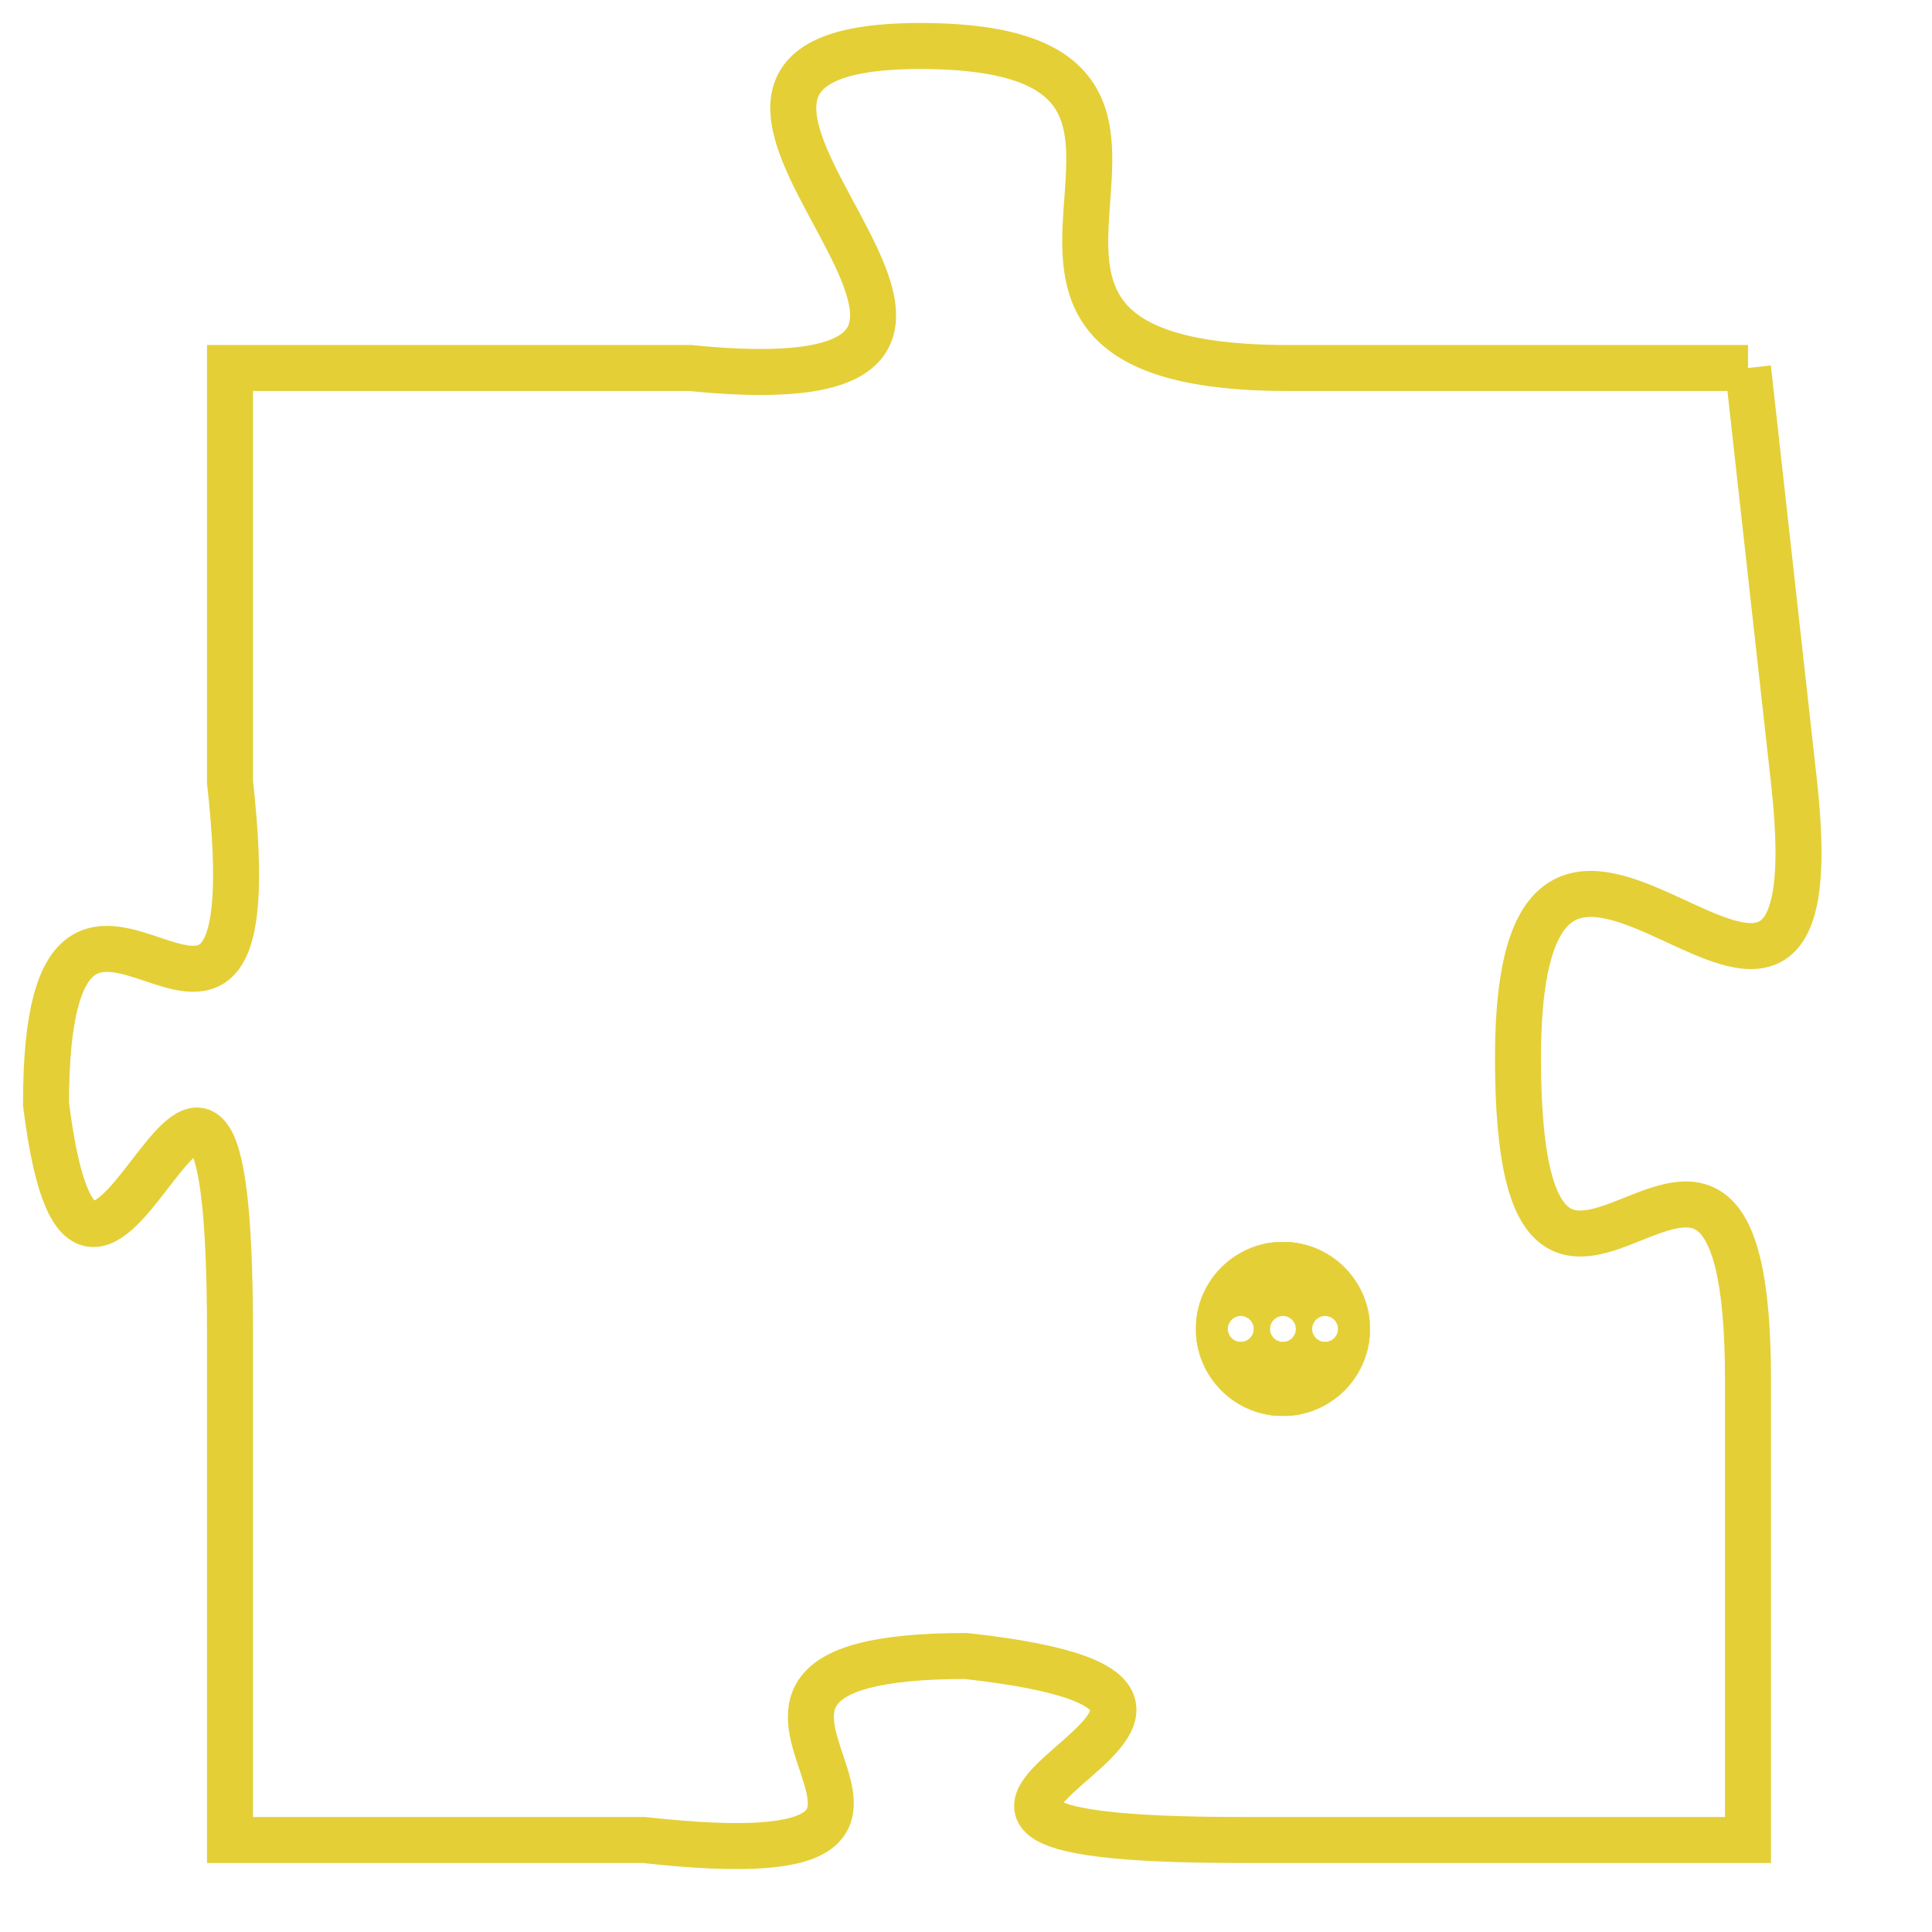 <svg version="1.1" xmlns="http://www.w3.org/2000/svg" xmlns:xlink="http://www.w3.org/1999/xlink" fill="transparent" x="0" y="0" width="350" height="350" preserveAspectRatio="xMinYMin slice"><style type="text/css">.links{fill:transparent;stroke: #E4CF37;}.links:hover{fill:#63D272; opacity:0.4;}</style><defs><g id="allt"><path id="t9175" d="M2508,2240 L2498,2240 C2489,2240 2498,2233 2490,2233 C2482,2233 2495,2241 2485,2240 L2475,2240 2475,2240 L2475,2249 C2476,2258 2471,2248 2471,2256 C2472,2264 2475,2250 2475,2261 L2475,2272 2475,2272 L2484,2272 C2493,2273 2483,2268 2491,2268 C2500,2269 2486,2272 2497,2272 L2508,2272 2508,2272 L2508,2262 C2508,2253 2503,2264 2503,2255 C2503,2246 2510,2258 2509,2249 L2508,2240"/></g><clipPath id="c" clipRule="evenodd" fill="transparent"><use href="#t9175"/></clipPath></defs><svg viewBox="2470 2232 41 42" preserveAspectRatio="xMinYMin meet"><svg width="4380" height="2430"><g><image crossorigin="anonymous" x="0" y="0" href="https://nftpuzzle.license-token.com/assets/completepuzzle.svg" width="100%" height="100%" /><g class="links"><use href="#t9175"/></g></g></svg><svg x="2496" y="2259" height="9%" width="9%" viewBox="0 0 330 330"><g><a xlink:href="https://nftpuzzle.license-token.com/" class="links"><title>See the most innovative NFT based token software licensing project</title><path fill="#E4CF37" id="more" d="M165,0C74.019,0,0,74.019,0,165s74.019,165,165,165s165-74.019,165-165S255.981,0,165,0z M85,190 c-13.785,0-25-11.215-25-25s11.215-25,25-25s25,11.215,25,25S98.785,190,85,190z M165,190c-13.785,0-25-11.215-25-25 s11.215-25,25-25s25,11.215,25,25S178.785,190,165,190z M245,190c-13.785,0-25-11.215-25-25s11.215-25,25-25 c13.785,0,25,11.215,25,25S258.785,190,245,190z"></path></a></g></svg></svg></svg>